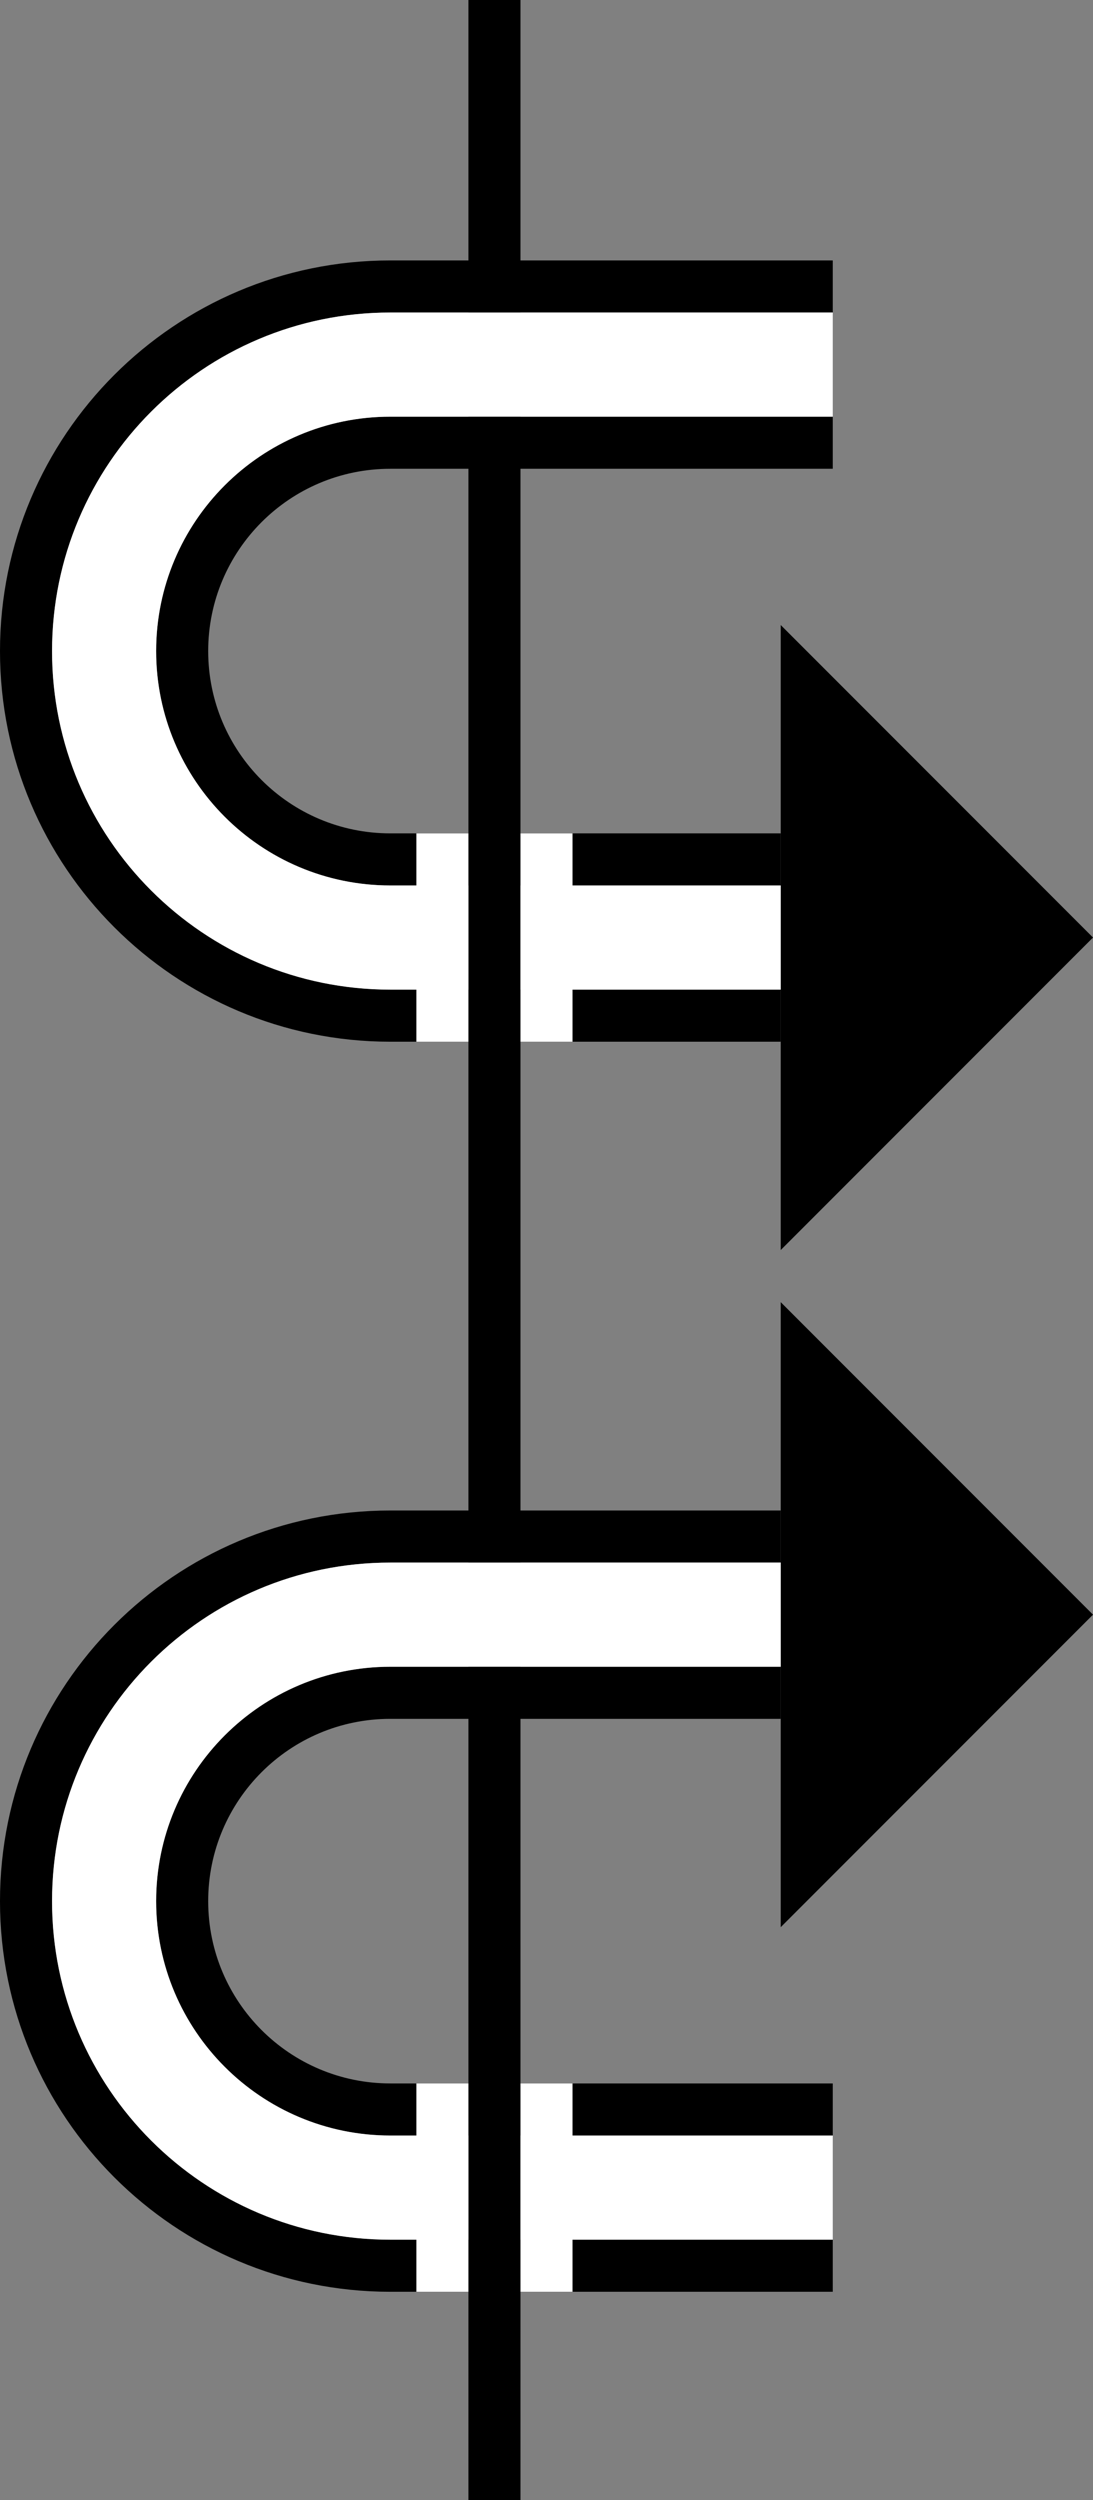 <?xml version="1.0" encoding="UTF-8" standalone="no"?>
<svg
   xmlns:dc="http://purl.org/dc/elements/1.1/"
   xmlns:cc="http://creativecommons.org/ns#"
   xmlns:rdf="http://www.w3.org/1999/02/22-rdf-syntax-ns#"
   xmlns:svg="http://www.w3.org/2000/svg"
   xmlns="http://www.w3.org/2000/svg"
   xmlns:sodipodi="http://sodipodi.sourceforge.net/DTD/sodipodi-0.dtd"
   xmlns:inkscape="http://www.inkscape.org/namespaces/inkscape"
   version="1.0"
   width="21"
   height="48"
   id="svg2"
   inkscape:version="0.47 r22583"
   sodipodi:docname="02-06-009-01-01-03.svg">
  <rect width="100%" height="100%" fill="#808080" stroke="none"/>
  <defs
     id="defs16">
    <inkscape:perspective
       sodipodi:type="inkscape:persp3d"
       inkscape:vp_x="0 : 23 : 1"
       inkscape:vp_y="0 : 1000 : 0"
       inkscape:vp_z="36 : 23 : 1"
       inkscape:persp3d-origin="18 : 15.333333 : 1"
       id="perspective18" />
  </defs>
  <sodipodi:namedview
     pagecolor="#ffffff"
     bordercolor="#666666"
     borderopacity="1"
     objecttolerance="10"
     gridtolerance="10"
     guidetolerance="10"
     inkscape:pageopacity="0"
     inkscape:pageshadow="2"
     inkscape:window-width="964"
     inkscape:window-height="721"
     id="namedview14"
     showgrid="true"
     inkscape:zoom="9.8541667"
     inkscape:cx="10.5"
     inkscape:cy="24"
     inkscape:window-x="365"
     inkscape:window-y="0"
     inkscape:window-maximized="0"
     inkscape:current-layer="svg2"
     showborder="true">
    <inkscape:grid
       type="xygrid"
       id="grid2824"
       empspacing="5"
       visible="true"
       enabled="true"
       snapvisiblegridlinesonly="true" />
  </sodipodi:namedview>
  <path
     style="fill:#000000;fill-opacity:1;stroke:none"
     d="M 9,48 9,0 10,0 10,48 9,48 z"
     id="path2831" />
  <path
     style="fill:#000000;fill-opacity:1;stroke:none"
     d="M 7.5,5 C 3.358,5 0,8.358 0,12.5 0,16.642 3.358,20 7.5,20 l 7.5,0 0,-1 -7.5,0 C 3.91,19 1,16.09 1,12.5 1,8.91 3.91,6 7.5,6 L 16,6 16,5 7.5,5 z"
     id="path2817" />
  <path
     style="fill:#000000;fill-opacity:1;stroke:none"
     d="M 7.5,8 C 5.015,8 3,10.015 3,12.5 3,14.985 5.015,17 7.5,17 l 7.5,0 0,-1 -7.5,0 C 5.567,16 4,14.433 4,12.5 4,10.567 5.567,9 7.5,9 L 16,9 16,8 7.5,8 z"
     id="path2824" />
  <path
     style="fill:#000000;fill-opacity:1;stroke:none"
     d="m 15,12 6,6 -6,6 0,-12 z"
     id="path2843" />
  <path
     style="fill:#ffffff;fill-opacity:1;stroke:none"
     d="M 7.5,6 C 3.91,6 1,8.91 1,12.5 1,16.09 3.91,19 7.5,19 l 0.5,0 0,1 1,0 0,-4 -1,0 0,1 -0.5,0 C 5.015,17 3,14.985 3,12.5 3,10.015 5.015,8 7.5,8 L 16,8 16,6 7.5,6 z m 2.5,10 0,4 1,0 0,-1 4,0 0,-2 -4,0 0,-1 -1,0 z"
     id="path3017" />
  <path
     style="fill:#000000;fill-opacity:1;stroke:none"
     d="M 7.5 29 C 3.358 29 0 32.358 0 36.5 C 0 40.642 3.358 44 7.5 44 L 16 44 L 16 43 L 7.5 43 C 3.91 43 1 40.09 1 36.5 C 1 32.91 3.91 30 7.5 30 L 15 30 L 15 29 L 7.5 29 z "
     id="path3037" />
  <path
     style="fill:#000000;fill-opacity:1;stroke:none"
     d="M 7.5 32 C 5.015 32 3 34.015 3 36.5 C 3 38.985 5.015 41 7.5 41 L 16 41 L 16 40 L 7.5 40 C 5.567 40 4 38.433 4 36.5 C 4 34.567 5.567 33 7.5 33 L 15 33 L 15 32 L 7.5 32 z "
     id="path3039" />
  <path
     id="path3041"
     d="m 15,25 6,6 -6,6 0,-12 z"
     style="fill:#000000;fill-opacity:1;stroke:none" />
  <path
     style="fill:#ffffff;fill-opacity:1;stroke:none"
     d="M 7.5 30 C 3.91 30 1 32.91 1 36.5 C 1 40.09 3.91 43 7.5 43 L 8 43 L 8 44 L 9 44 L 9 40 L 8 40 L 8 41 L 7.5 41 C 5.015 41 3 38.985 3 36.5 C 3 34.015 5.015 32 7.5 32 L 15 32 L 15 30 L 7.5 30 z M 10 40 L 10 44 L 11 44 L 11 43 L 16 43 L 16 41 L 11 41 L 11 40 L 10 40 z "
     id="path3043" />
</svg>
